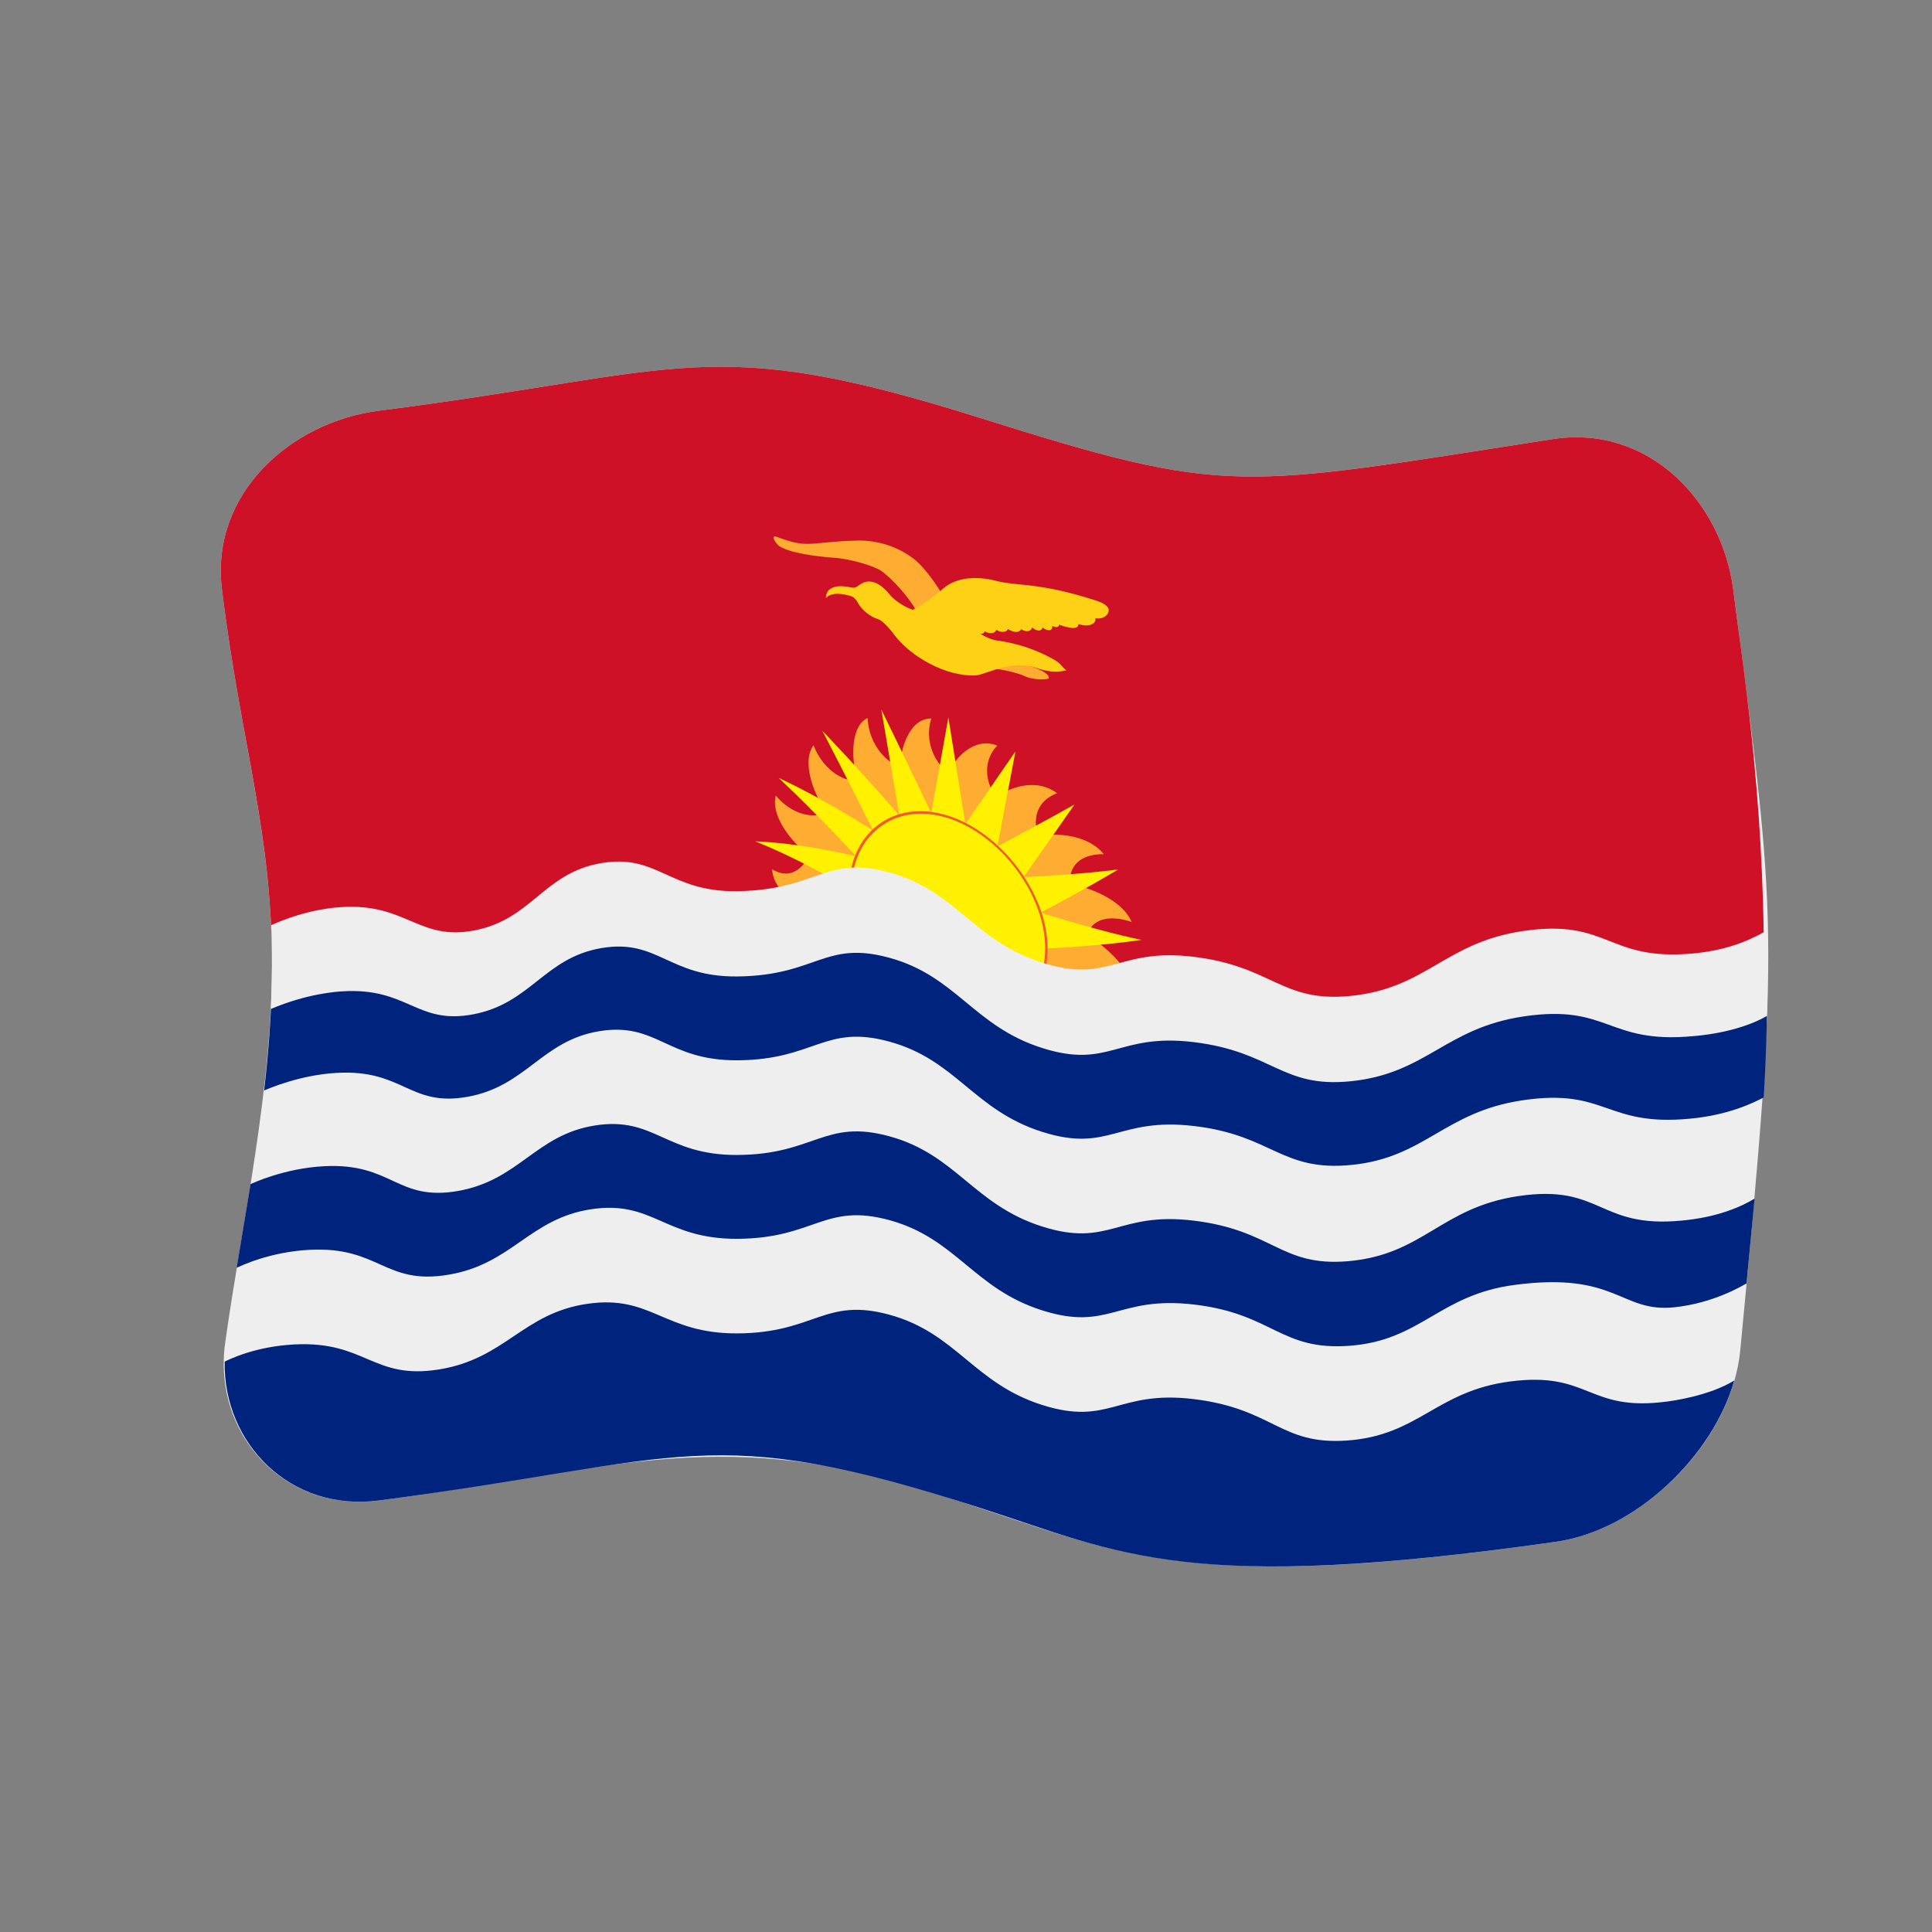<?xml version="1.0" encoding="UTF-8" standalone="no"?>
<!DOCTYPE svg PUBLIC "-//W3C//DTD SVG 1.1//EN" "http://www.w3.org/Graphics/SVG/1.1/DTD/svg11.dtd">
<svg width="100%" height="100%" viewBox="0 0 512 512" version="1.1" xmlns="http://www.w3.org/2000/svg" xmlns:xlink="http://www.w3.org/1999/xlink" xml:space="preserve" xmlns:serif="http://www.serif.com/" style="fill-rule:evenodd;clip-rule:evenodd;stroke-linejoin:round;stroke-miterlimit:2;">
    <rect x="0" y="0" width="512" height="512" fill="#808080" stroke="none"/>
    <g transform="matrix(1.116,-4.03717e-17,4.03717e-17,1.116,-13.969,-19.111)">
        <g transform="matrix(11.111,-2.35563e-31,0,11.111,-2371.15,-2417.74)">
            <g>
                <g transform="matrix(0.896,3.24196e-17,-3.24196e-17,0.896,219.046,223.655)">
                    <path d="M36.472,27.17C36.268,29.3 34.172,31.438 32.069,31.737C22.764,33.062 21.617,31.929 16.923,30.475C12.024,28.957 9.406,30.043 4.002,30.751C1.734,31.048 0.032,29.153 0.333,26.993C0.731,24.136 1.48,20.893 1.447,17.745C1.416,14.7 0.699,12.641 0.255,9.01C-0.023,6.737 1.899,5.025 4,4.757C11.375,3.817 11.85,2.887 18.359,4.935C24.284,6.8 24.43,6.609 32,5.435C34.291,5.079 36.033,6.93 36.304,9.019C37.335,16.956 37.438,17.114 36.472,27.17Z" style="fill:rgb(238,238,238);fill-rule:nonzero;"/>
                </g>
                <g transform="matrix(0.896,3.24196e-17,-3.24196e-17,0.896,219.046,223.655)">
                    <path d="M32,5.435C24.446,6.606 24.298,6.804 18.359,4.935C11.85,2.887 11.375,3.817 4,4.757C1.899,5.025 -0.023,6.737 0.255,9.01C0.715,12.775 1.468,14.811 1.448,18.098C9.605,18.18 9.777,15.162 18.322,17.922C27.703,20.951 27.906,18.34 37.037,18.014C37.039,13.812 36.52,10.793 36.304,9.019C36.033,6.93 34.291,5.079 32,5.435Z" style="fill:rgb(206,17,38);fill-rule:nonzero;"/>
                </g>
                <g transform="matrix(0.896,3.24196e-17,-3.24196e-17,0.896,219.046,223.655)">
                    <path d="M20.878,18.467C21.253,18.063 21.929,18.567 22.001,18.621C21.94,18.02 21.203,17.427 20.88,17.284C21.088,16.642 21.873,16.924 21.957,16.954C21.708,16.377 20.822,16.089 20.483,16.056C20.443,15.308 21.204,15.334 21.291,15.337C20.885,14.83 20.047,14.825 19.736,14.915C19.557,14.428 19.757,14.028 20.178,13.883C19.657,13.486 18.96,13.776 18.729,13.992C18.403,13.531 18.459,13.037 18.75,12.746C18.188,12.518 17.708,13.079 17.583,13.41C17.169,13.065 17.032,12.535 17.177,12.1C16.652,12.09 16.426,12.847 16.436,13.266C16.004,13.091 15.683,12.627 15.656,12.086C15.22,12.3 15.273,13.158 15.427,13.592C15.024,13.595 14.581,13.285 14.367,12.738C14.061,13.151 14.409,13.98 14.678,14.34C14.336,14.503 13.843,14.381 13.466,13.937C13.329,14.486 13.963,15.159 14.28,15.383C14.154,15.535 13.904,16.006 13.376,15.694C13.442,16.338 14.084,16.505 14.281,16.566C16.316,16.888 19.196,17.988 20.878,18.467Z" style="fill:rgb(255,172,51);fill-rule:nonzero;"/>
                </g>
                <g transform="matrix(0.896,3.24196e-17,-3.24196e-17,0.896,219.046,223.655)">
                    <path d="M19.922,17.585C21.231,17.522 22.007,17.406 22.187,17.379C21.992,17.338 21.19,17.17 19.784,16.73C20.846,16.171 21.488,15.787 21.633,15.7C21.454,15.723 20.731,15.816 19.377,15.884C20.074,14.897 20.493,14.29 20.59,14.151C20.444,14.233 19.942,14.518 18.754,15.149C18.897,14.394 19.04,13.639 19.183,12.884C18.785,13.461 18.387,14.038 17.99,14.615C17.854,13.768 17.718,12.921 17.583,12.074C17.447,12.834 17.311,13.594 17.176,14.355C16.522,12.987 16.08,12.083 15.984,11.885C16.127,12.727 16.27,13.568 16.413,14.41C15.406,13.255 14.729,12.551 14.578,12.393C14.677,12.583 15.148,13.49 15.79,14.772C14.555,13.991 13.72,13.601 13.533,13.514C13.687,13.658 14.39,14.316 15.384,15.387C14.072,15.075 13.172,15.037 12.977,15.029C13.165,15.104 14.016,15.444 15.245,16.167C16.685,16.491 19.422,17.428 19.922,17.585Z" style="fill:rgb(255,241,0);fill-rule:nonzero;"/>
                </g>
                <g transform="matrix(0.896,3.24196e-17,-3.24196e-17,0.896,219.046,223.655)">
                    <path d="M17.583,19.202C18.911,19.627 19.922,18.864 19.922,17.587C19.922,16.272 18.826,14.846 17.583,14.448C16.257,14.024 15.244,14.89 15.244,16.168C15.244,17.491 16.357,18.81 17.583,19.202Z" style="fill:rgb(255,241,0);fill-rule:nonzero;"/>
                </g>
                <g transform="matrix(0.896,3.24196e-17,-3.24196e-17,0.896,219.046,223.655)">
                    <path d="M17.583,19.232C16.344,18.836 15.214,17.5 15.214,16.162C15.214,14.871 16.241,13.99 17.583,14.419C18.839,14.821 19.952,16.268 19.952,17.596C19.952,18.887 18.926,19.662 17.583,19.232ZM17.583,14.478C16.278,14.06 15.273,14.915 15.273,16.175C15.273,17.479 16.373,18.785 17.583,19.172C18.89,19.59 19.892,18.837 19.892,17.578C19.892,16.283 18.809,14.87 17.583,14.478Z" style="fill:rgb(241,90,41);fill-rule:nonzero;"/>
                </g>
                <g transform="matrix(0.896,3.24196e-17,-3.24196e-17,0.896,219.046,223.655)">
                    <path d="M17.438,9.139C17.392,9.062 17.067,8.521 16.736,8.274C16.147,7.835 15.522,7.852 15.411,7.855C14.265,7.884 14.254,8.056 13.51,7.773C13.297,7.693 13.492,7.949 13.541,7.982C13.858,8.196 14.757,8.258 14.865,8.266C15.283,8.296 15.812,8.467 15.972,8.572C16.197,8.72 16.665,9.213 16.837,9.57L17.438,9.139ZM18.669,10.918C18.809,10.909 19.257,11.019 19.377,11.077C19.624,11.199 19.909,11.16 19.956,11.154C19.999,11.148 20.069,10.984 19.293,10.775C19.243,10.762 18.736,10.623 18.669,10.918Z" style="fill:rgb(255,172,51);fill-rule:nonzero;"/>
                </g>
                <g transform="matrix(0.896,3.24196e-17,-3.24196e-17,0.896,219.046,223.655)">
                    <path d="M21.094,9.282C19.731,8.844 19.265,8.949 18.748,8.822C18.709,8.813 17.954,8.581 17.47,8.991C17.418,9.035 16.975,9.408 16.776,9.482L16.732,9.507C16.68,9.487 16.367,9.372 16.16,9.115C16.123,9.07 15.793,8.657 15.459,8.915C15.383,8.975 15.341,8.991 15.244,8.969C15.194,8.958 14.668,8.84 14.663,9.226C14.827,9.05 15.146,9.152 15.24,9.173C15.327,9.193 15.388,9.269 15.427,9.343C15.508,9.5 15.723,9.676 15.895,9.725C16.046,9.768 16.266,10.066 16.292,10.102C16.659,10.601 17.515,11.11 18.241,11.07C18.47,11.058 19.08,10.685 19.676,10.891C20.146,11.053 20.317,10.949 20.401,10.957C20.238,10.814 20.275,10.792 20.097,10.691C19.443,10.32 18.834,10.252 18.748,10.24C18.607,10.22 18.465,10.149 18.344,10.081C18.391,10.084 18.437,10.071 18.451,10.019C18.525,10.071 18.689,10.097 18.728,9.983C18.798,10.036 18.958,10.069 19.005,9.965C19.092,10.025 19.251,10.085 19.323,9.966C19.394,10.032 19.553,10.049 19.58,9.926C19.642,9.987 19.795,10.058 19.83,9.927C19.898,9.995 20.072,10.05 20.064,9.889C20.106,9.923 20.217,9.942 20.227,9.861C20.263,9.873 20.686,10.042 20.686,9.848C20.81,9.89 21.099,9.918 21.094,9.708C21.211,9.732 21.365,9.683 21.402,9.556C21.454,9.403 21.187,9.312 21.094,9.282Z" style="fill:rgb(252,209,22);fill-rule:nonzero;"/>
                </g>
                <g transform="matrix(0.896,3.24196e-17,-3.24196e-17,0.896,219.046,223.655)">
                    <path d="M15,16.971C16.549,17.295 19.159,18.204 20,18.467L20,20.467C19.291,20.246 16.569,19.3 15,18.971L15,16.971Z" style="fill:rgb(238,238,238);fill-rule:nonzero;"/>
                </g>
                <g transform="matrix(0.896,3.24196e-17,-3.24196e-17,0.896,219.046,223.655)">
                    <path d="M36.329,27.89C35.727,28.259 34.855,28.374 34.722,28.392C32.825,28.644 32.892,27.667 30.989,27.912C29.214,28.141 28.807,29.204 27.083,29.322C25.497,29.431 25.338,28.56 23.426,28.332C21.618,28.116 21.43,28.984 19.82,28.473C18.19,27.956 17.774,26.76 16.183,26.322C14.631,25.895 14.403,26.758 12.546,26.766C10.794,26.773 10.506,25.839 8.976,26.06C7.432,26.282 7.017,27.375 5.426,27.627C3.853,27.876 3.689,26.945 1.992,27.029C1.059,27.075 0.444,27.38 0.321,27.439C0.289,29.392 1.887,31.028 4.002,30.751C11.37,29.786 11.847,28.83 18.359,30.934C21.72,32.02 23.307,32.985 32.069,31.737C34.001,31.462 35.823,29.674 36.329,27.89ZM36.622,25.574C36.686,24.9 36.75,24.225 36.814,23.551C36.114,23.976 35.297,24.054 35.076,24.075C33.078,24.268 33.173,23.197 31.184,23.49C29.332,23.762 28.913,24.891 27.116,25.044C25.507,25.181 25.336,24.303 23.425,24.075C21.617,23.859 21.429,24.727 19.819,24.216C18.189,23.699 17.773,22.504 16.182,22.066C14.63,21.639 14.4,22.502 12.546,22.51C10.832,22.517 10.576,21.583 9.156,21.806C7.742,22.027 7.343,23.118 5.879,23.37C4.426,23.62 4.324,22.694 2.694,22.778C1.735,22.828 0.972,23.191 0.938,23.206C0.775,24.205 0.773,24.19 0.608,25.201C0.689,25.164 1.391,24.82 2.353,24.772C4.015,24.689 4.134,25.618 5.649,25.368C7.177,25.117 7.592,24.025 9.067,23.804C10.541,23.583 10.809,24.516 12.545,24.51C14.399,24.503 14.63,23.639 16.182,24.066C17.772,24.503 18.188,25.699 19.819,26.216C21.428,26.727 21.61,25.862 23.447,26.078C25.335,26.3 25.502,27.185 27.156,27.061C28.863,26.934 29.283,25.849 31.086,25.61C33.54,25.284 33.616,26.283 34.91,26.142C35.833,26.042 36.498,25.643 36.622,25.574ZM37.03,21.139C37.04,20.984 37.091,20.187 37.108,19.195C36.387,19.608 35.402,19.671 35.358,19.675C33.291,19.871 33.35,18.902 31.306,19.205C29.429,19.483 28.987,20.573 27.168,20.753C25.527,20.914 25.319,20.043 23.425,19.817C21.617,19.601 21.429,20.469 19.819,19.958C18.189,19.441 17.773,18.246 16.182,17.808C14.63,17.381 14.445,18.233 12.549,18.252C10.905,18.269 10.658,17.341 9.298,17.577C7.948,17.811 7.623,18.894 6.251,19.155C4.897,19.412 4.698,18.509 3.127,18.607C2.987,18.616 2.294,18.659 1.425,19.027C1.417,19.183 1.382,19.952 1.262,20.972C1.393,20.916 2.132,20.6 2.995,20.552C4.587,20.462 4.731,21.372 6.118,21.122C7.518,20.868 7.885,19.784 9.254,19.558C10.633,19.331 10.87,20.261 12.547,20.252C14.409,20.242 14.63,19.381 16.182,19.808C17.772,20.245 18.188,21.441 19.819,21.958C21.428,22.469 21.61,21.604 23.447,21.82C25.316,22.039 25.526,22.916 27.206,22.747C28.96,22.57 29.407,21.484 31.278,21.206C33.293,20.906 33.241,21.839 35.277,21.644C36.209,21.557 36.802,21.257 37.03,21.139Z" style="fill:rgb(0,36,125);fill-rule:nonzero;"/>
                </g>
                <g transform="matrix(0.896,3.24196e-17,-3.24196e-17,0.896,219.046,223.655)">
                    <path d="M37.109,19.138C37.112,18.979 37.125,18.17 37.099,17.157C36.856,17.3 36.291,17.615 35.365,17.702C33.282,17.9 33.355,16.861 31.287,17.169C29.416,17.447 28.991,18.538 27.17,18.717C25.526,18.879 25.318,18.008 23.425,17.782C21.617,17.566 21.429,18.434 19.819,17.923C18.189,17.406 17.773,16.211 16.182,15.773C14.629,15.346 14.483,16.189 12.549,16.218C10.915,16.242 10.65,15.312 9.288,15.551C7.929,15.789 7.651,16.884 6.288,17.152C4.943,17.416 4.665,16.496 3.096,16.598C2.958,16.606 2.269,16.651 1.43,17.029C1.436,17.186 1.471,17.991 1.426,18.993C2.295,18.625 2.988,18.582 3.128,18.573C4.697,18.475 4.898,19.378 6.253,19.12C7.624,18.859 7.948,17.777 9.299,17.542C10.658,17.307 10.905,18.234 12.549,18.217C14.446,18.198 14.63,17.346 16.182,17.773C17.772,18.21 18.188,19.406 19.819,19.923C21.428,20.434 21.61,19.569 23.447,19.785C25.313,20.004 25.535,20.881 27.227,20.712C28.998,20.535 29.429,19.448 31.306,19.17C33.35,18.867 33.293,19.823 35.361,19.628C36.174,19.551 36.725,19.339 37.109,19.138Z" style="fill:rgb(238,238,238);fill-rule:nonzero;"/>
                </g>
            </g>
        </g>
    </g>
</svg>
